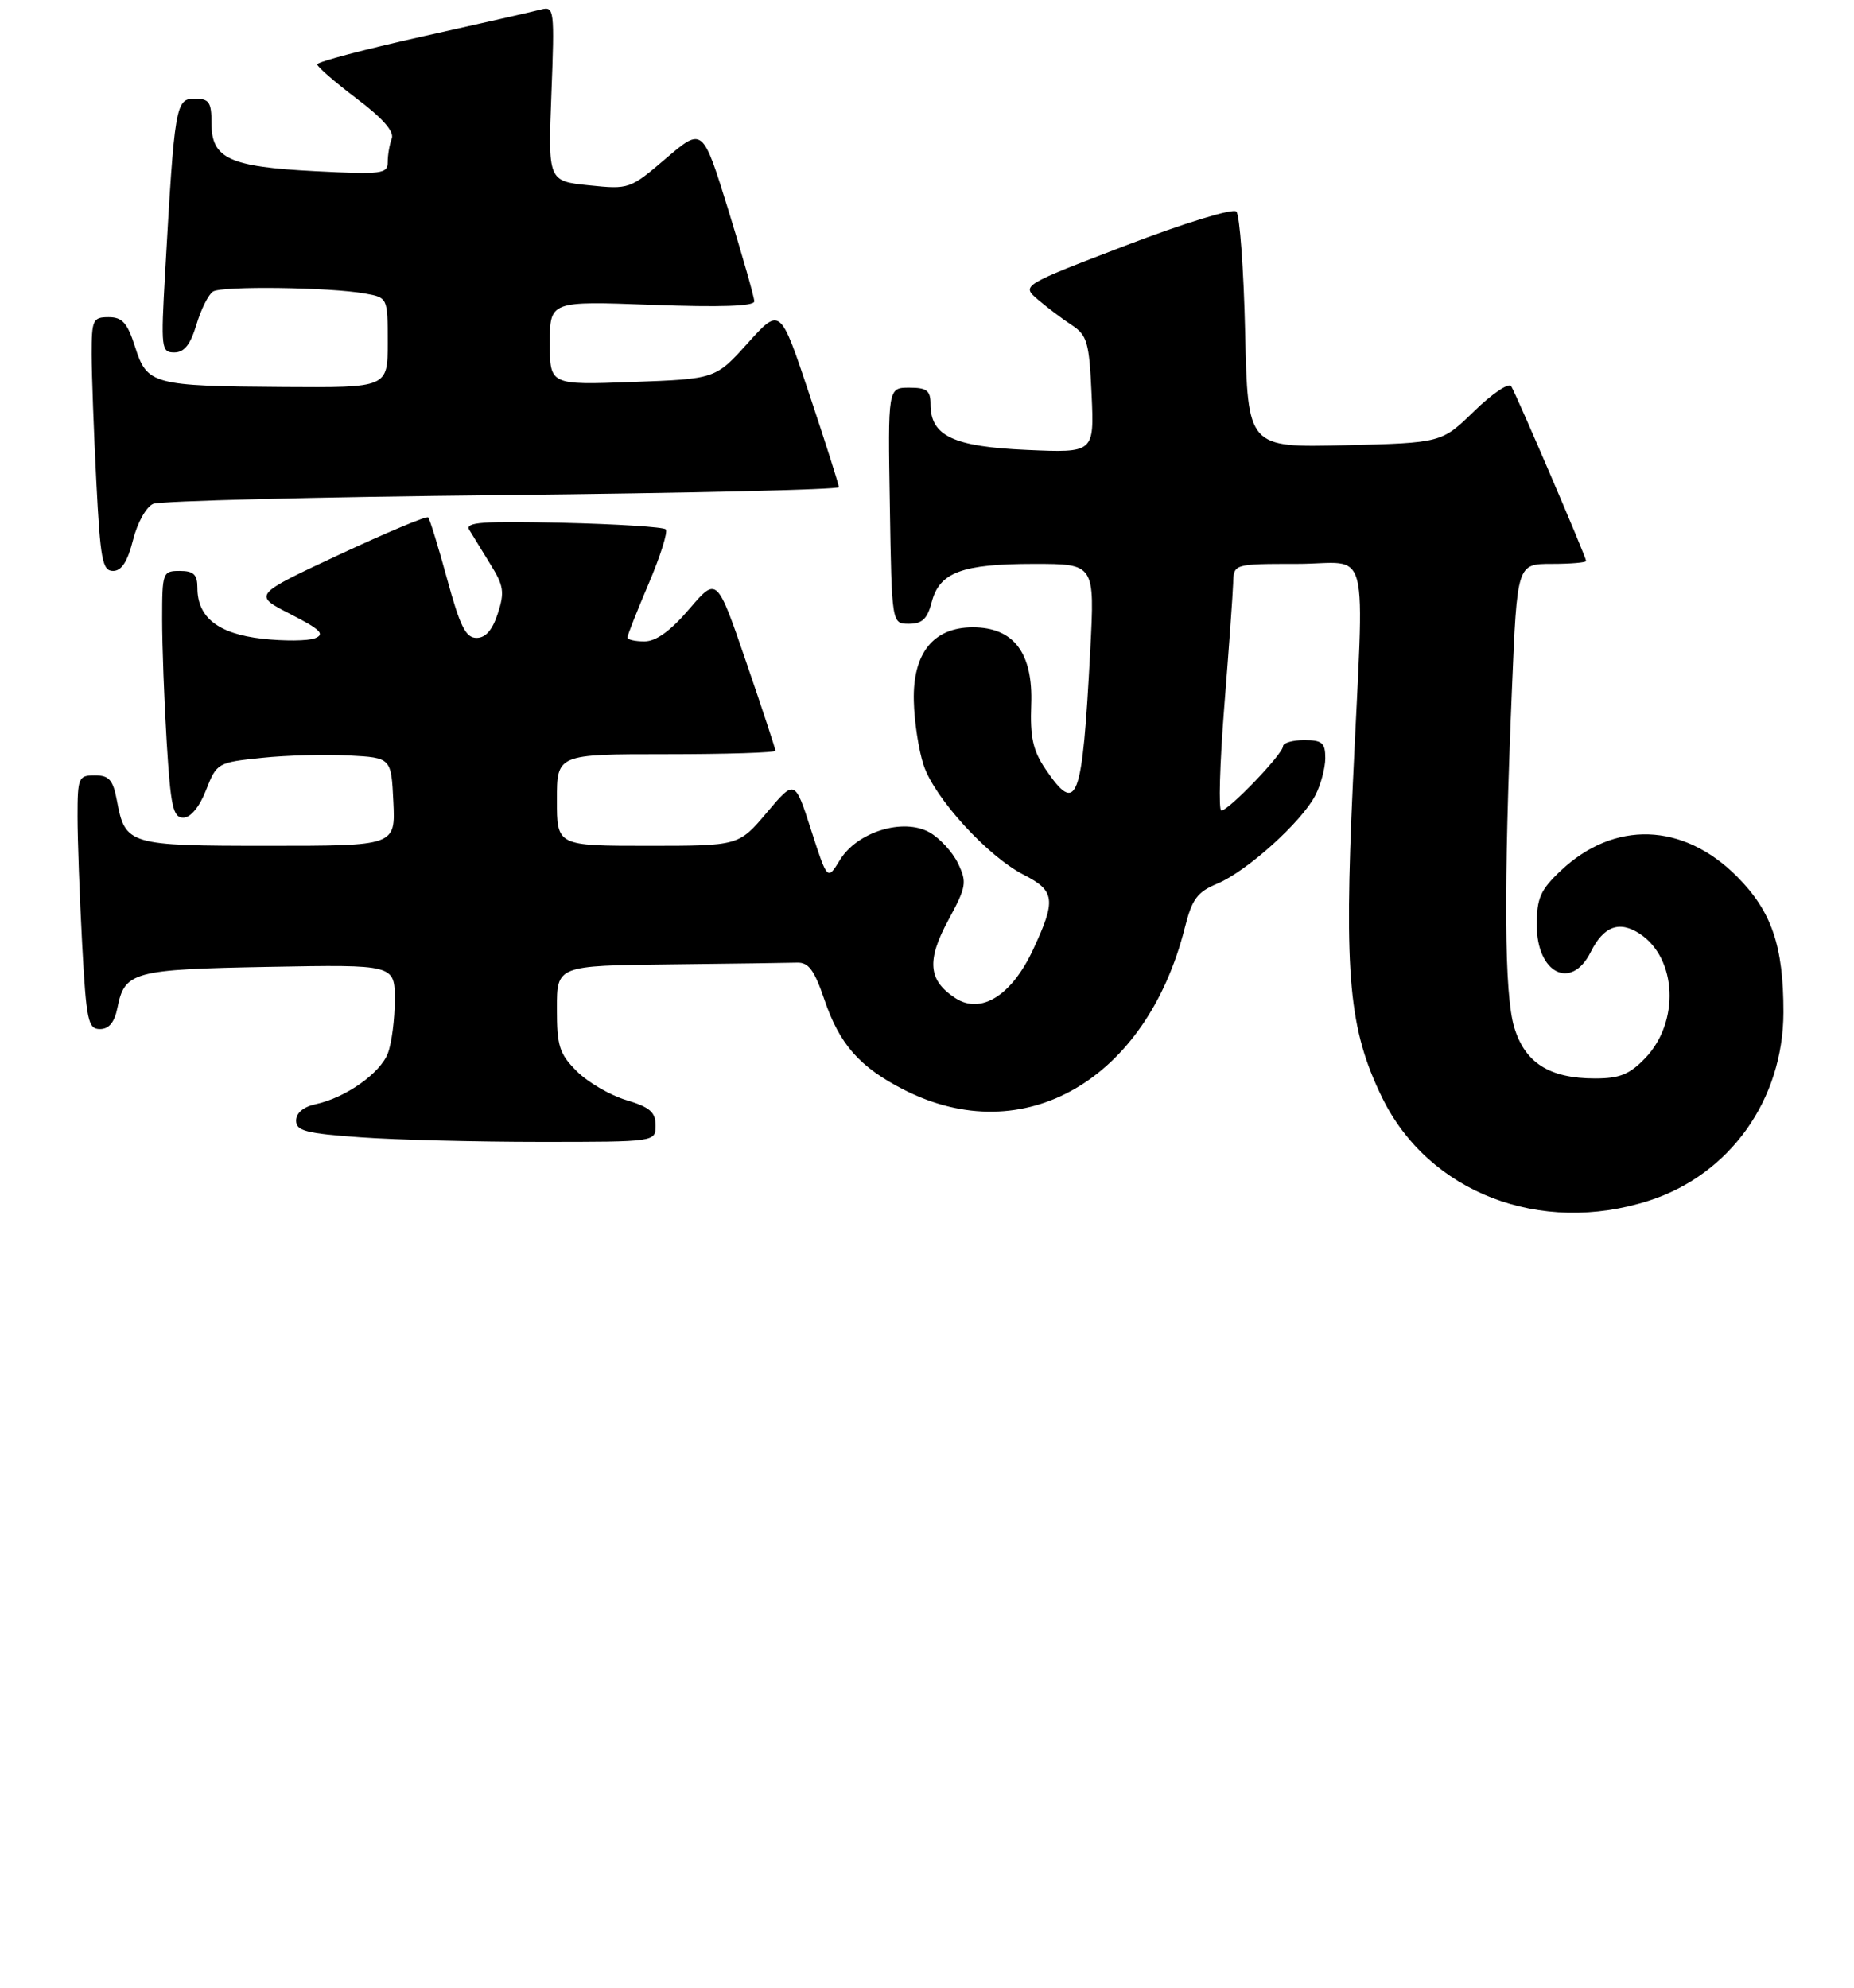 <?xml version="1.0" encoding="UTF-8" standalone="no"?>
<!DOCTYPE svg PUBLIC "-//W3C//DTD SVG 1.1//EN" "http://www.w3.org/Graphics/SVG/1.1/DTD/svg11.dtd" >
<svg xmlns="http://www.w3.org/2000/svg" xmlns:xlink="http://www.w3.org/1999/xlink" version="1.1" viewBox="0 0 263 282">
 <g >
 <path fill="currentColor"
d=" M 233.94 170.33 C 245.40 166.63 252.97 156.01 252.99 143.62 C 253.00 134.18 251.32 129.28 246.37 124.32 C 238.73 116.68 228.99 116.37 221.41 123.52 C 218.51 126.26 218.00 127.41 218.00 131.25 C 218.00 138.10 222.91 140.56 225.65 135.07 C 227.48 131.40 229.70 130.57 232.60 132.47 C 237.90 135.94 238.30 144.99 233.39 150.11 C 231.17 152.43 229.77 153.00 226.26 153.00 C 219.80 153.00 216.32 150.80 214.80 145.74 C 213.39 141.07 213.29 126.17 214.48 97.69 C 215.21 80.00 215.21 80.00 220.11 80.00 C 222.80 80.00 225.00 79.81 225.00 79.59 C 225.00 79.04 215.14 56.04 214.37 54.79 C 214.04 54.25 211.68 55.84 209.13 58.32 C 204.50 62.83 204.50 62.83 190.75 63.17 C 177.00 63.50 177.00 63.50 176.63 47.18 C 176.43 38.20 175.86 30.48 175.38 30.01 C 174.89 29.53 167.96 31.66 159.69 34.83 C 144.89 40.50 144.89 40.50 147.23 42.50 C 148.51 43.60 150.67 45.23 152.02 46.11 C 154.23 47.57 154.51 48.53 154.85 55.99 C 155.22 64.25 155.22 64.25 145.67 63.83 C 135.22 63.37 132.00 61.85 132.00 57.35 C 132.00 55.40 131.48 55.00 128.98 55.00 C 125.95 55.00 125.95 55.00 126.23 71.75 C 126.50 88.50 126.50 88.50 128.94 88.50 C 130.82 88.50 131.55 87.80 132.17 85.42 C 133.27 81.19 136.47 80.00 146.70 80.00 C 155.30 80.00 155.30 80.00 154.66 92.25 C 153.52 113.85 152.80 115.74 148.28 109.07 C 146.53 106.48 146.11 104.58 146.28 99.98 C 146.56 92.64 143.81 89.00 138.00 89.00 C 132.41 89.00 129.46 92.67 129.63 99.44 C 129.69 102.34 130.32 106.44 131.02 108.55 C 132.57 113.24 140.11 121.50 145.23 124.11 C 149.67 126.38 149.83 127.67 146.57 134.68 C 143.51 141.26 139.14 143.98 135.50 141.59 C 131.67 139.08 131.42 136.27 134.53 130.53 C 137.09 125.80 137.19 125.18 135.90 122.49 C 135.13 120.88 133.31 118.91 131.86 118.09 C 128.12 116.00 121.57 118.02 119.14 122.02 C 117.37 124.92 117.37 124.92 115.06 117.75 C 112.75 110.57 112.75 110.57 108.77 115.29 C 104.79 120.00 104.79 120.00 91.90 120.00 C 79.00 120.00 79.00 120.00 79.00 113.50 C 79.00 107.00 79.00 107.00 94.50 107.00 C 103.03 107.00 110.00 106.78 110.00 106.51 C 110.00 106.24 108.13 100.57 105.85 93.92 C 101.70 81.81 101.70 81.81 97.77 86.41 C 95.11 89.52 93.06 91.00 91.42 91.00 C 90.09 91.00 89.00 90.75 89.00 90.45 C 89.00 90.14 90.36 86.70 92.02 82.80 C 93.68 78.90 94.77 75.43 94.44 75.10 C 94.11 74.77 87.53 74.35 79.81 74.17 C 68.36 73.91 65.93 74.09 66.57 75.17 C 67.01 75.90 68.35 78.09 69.55 80.03 C 71.46 83.09 71.60 84.01 70.62 87.03 C 69.86 89.38 68.89 90.50 67.60 90.50 C 66.07 90.50 65.26 88.88 63.43 82.16 C 62.18 77.57 60.96 73.63 60.74 73.40 C 60.51 73.17 54.82 75.56 48.10 78.70 C 35.88 84.41 35.88 84.41 41.19 87.12 C 45.46 89.30 46.14 89.97 44.69 90.55 C 43.69 90.94 40.32 90.97 37.19 90.62 C 30.94 89.91 28.00 87.60 28.00 83.39 C 28.00 81.51 27.47 81.00 25.50 81.00 C 23.08 81.00 23.00 81.21 23.00 87.84 C 23.00 91.61 23.29 99.48 23.65 105.34 C 24.21 114.44 24.55 116.00 26.00 116.00 C 27.04 116.00 28.29 114.50 29.23 112.09 C 30.74 108.24 30.86 108.17 37.13 107.52 C 40.64 107.15 46.20 107.00 49.50 107.18 C 55.50 107.50 55.50 107.50 55.80 113.75 C 56.10 120.00 56.10 120.00 38.12 120.00 C 18.19 120.00 17.76 119.87 16.58 113.55 C 16.03 110.63 15.47 110.00 13.45 110.00 C 11.13 110.00 11.00 110.31 11.00 115.84 C 11.00 119.06 11.29 127.16 11.65 133.84 C 12.24 144.82 12.49 146.00 14.18 146.00 C 15.45 146.00 16.24 145.05 16.65 143.02 C 17.68 137.84 18.82 137.53 38.15 137.17 C 56.00 136.84 56.00 136.84 56.00 141.85 C 56.00 144.61 55.56 148.02 55.02 149.43 C 53.95 152.27 48.99 155.76 44.75 156.66 C 43.04 157.03 42.00 157.90 42.00 158.98 C 42.00 160.44 43.40 160.80 51.15 161.35 C 56.19 161.71 67.66 162.00 76.65 162.00 C 93.00 162.00 93.00 162.00 93.00 159.66 C 93.00 157.78 92.18 157.07 88.83 156.07 C 86.54 155.38 83.39 153.54 81.83 151.99 C 79.34 149.50 79.00 148.42 79.00 143.08 C 79.00 137.00 79.00 137.00 95.00 136.82 C 103.80 136.72 111.93 136.61 113.07 136.57 C 114.70 136.52 115.52 137.63 116.93 141.78 C 119.09 148.17 121.95 151.41 128.26 154.62 C 145.25 163.27 162.64 153.21 168.08 131.59 C 169.10 127.54 169.84 126.55 172.71 125.35 C 176.87 123.61 184.63 116.62 186.58 112.85 C 187.36 111.34 188.00 108.95 188.00 107.55 C 188.00 105.38 187.55 105.00 185.00 105.00 C 183.35 105.00 182.00 105.40 182.00 105.88 C 182.00 106.96 174.29 115.00 173.25 115.00 C 172.84 115.00 173.03 108.36 173.67 100.25 C 174.32 92.14 174.88 84.26 174.93 82.75 C 175.00 80.00 175.00 80.00 184.00 80.00 C 194.57 80.00 193.53 75.91 191.91 111.16 C 190.65 138.49 191.36 146.04 196.05 155.69 C 202.63 169.19 218.49 175.32 233.94 170.33 Z  M 18.87 76.61 C 19.49 74.15 20.74 71.90 21.74 71.48 C 22.71 71.07 44.99 70.51 71.25 70.24 C 97.51 69.96 119.00 69.46 119.00 69.12 C 119.00 68.78 117.13 62.89 114.84 56.03 C 110.69 43.56 110.69 43.56 106.09 48.66 C 101.50 53.76 101.50 53.76 89.75 54.19 C 78.00 54.63 78.00 54.63 78.00 48.67 C 78.00 42.71 78.00 42.71 92.50 43.25 C 102.21 43.61 107.00 43.45 107.00 42.75 C 107.00 42.18 105.35 36.39 103.34 29.87 C 99.68 18.03 99.68 18.03 94.49 22.46 C 89.37 26.84 89.25 26.88 83.53 26.29 C 77.74 25.69 77.74 25.69 78.22 13.27 C 78.68 1.36 78.62 0.87 76.76 1.35 C 75.70 1.63 68.12 3.35 59.91 5.18 C 51.71 7.01 45.00 8.78 45.00 9.13 C 45.00 9.48 47.51 11.65 50.57 13.97 C 54.30 16.78 55.96 18.67 55.57 19.67 C 55.26 20.49 55.00 21.98 55.00 22.99 C 55.00 24.67 54.19 24.77 44.75 24.29 C 32.53 23.67 30.00 22.50 30.00 17.48 C 30.00 14.47 29.67 14.00 27.60 14.00 C 24.92 14.00 24.76 14.95 23.42 38.75 C 22.81 49.46 22.88 50.00 24.73 50.00 C 26.14 50.00 27.01 48.89 27.87 46.04 C 28.52 43.87 29.58 41.76 30.22 41.36 C 31.53 40.55 46.76 40.75 51.75 41.64 C 55.00 42.22 55.00 42.22 55.00 48.61 C 55.00 55.00 55.00 55.00 40.25 54.90 C 21.65 54.77 20.86 54.56 19.16 49.21 C 18.07 45.80 17.35 45.00 15.41 45.00 C 13.17 45.00 13.00 45.37 13.00 50.25 C 13.01 53.14 13.30 61.24 13.66 68.25 C 14.23 79.41 14.52 81.00 16.04 81.00 C 17.24 81.00 18.10 79.68 18.87 76.61 Z "/>
</g>
</svg>